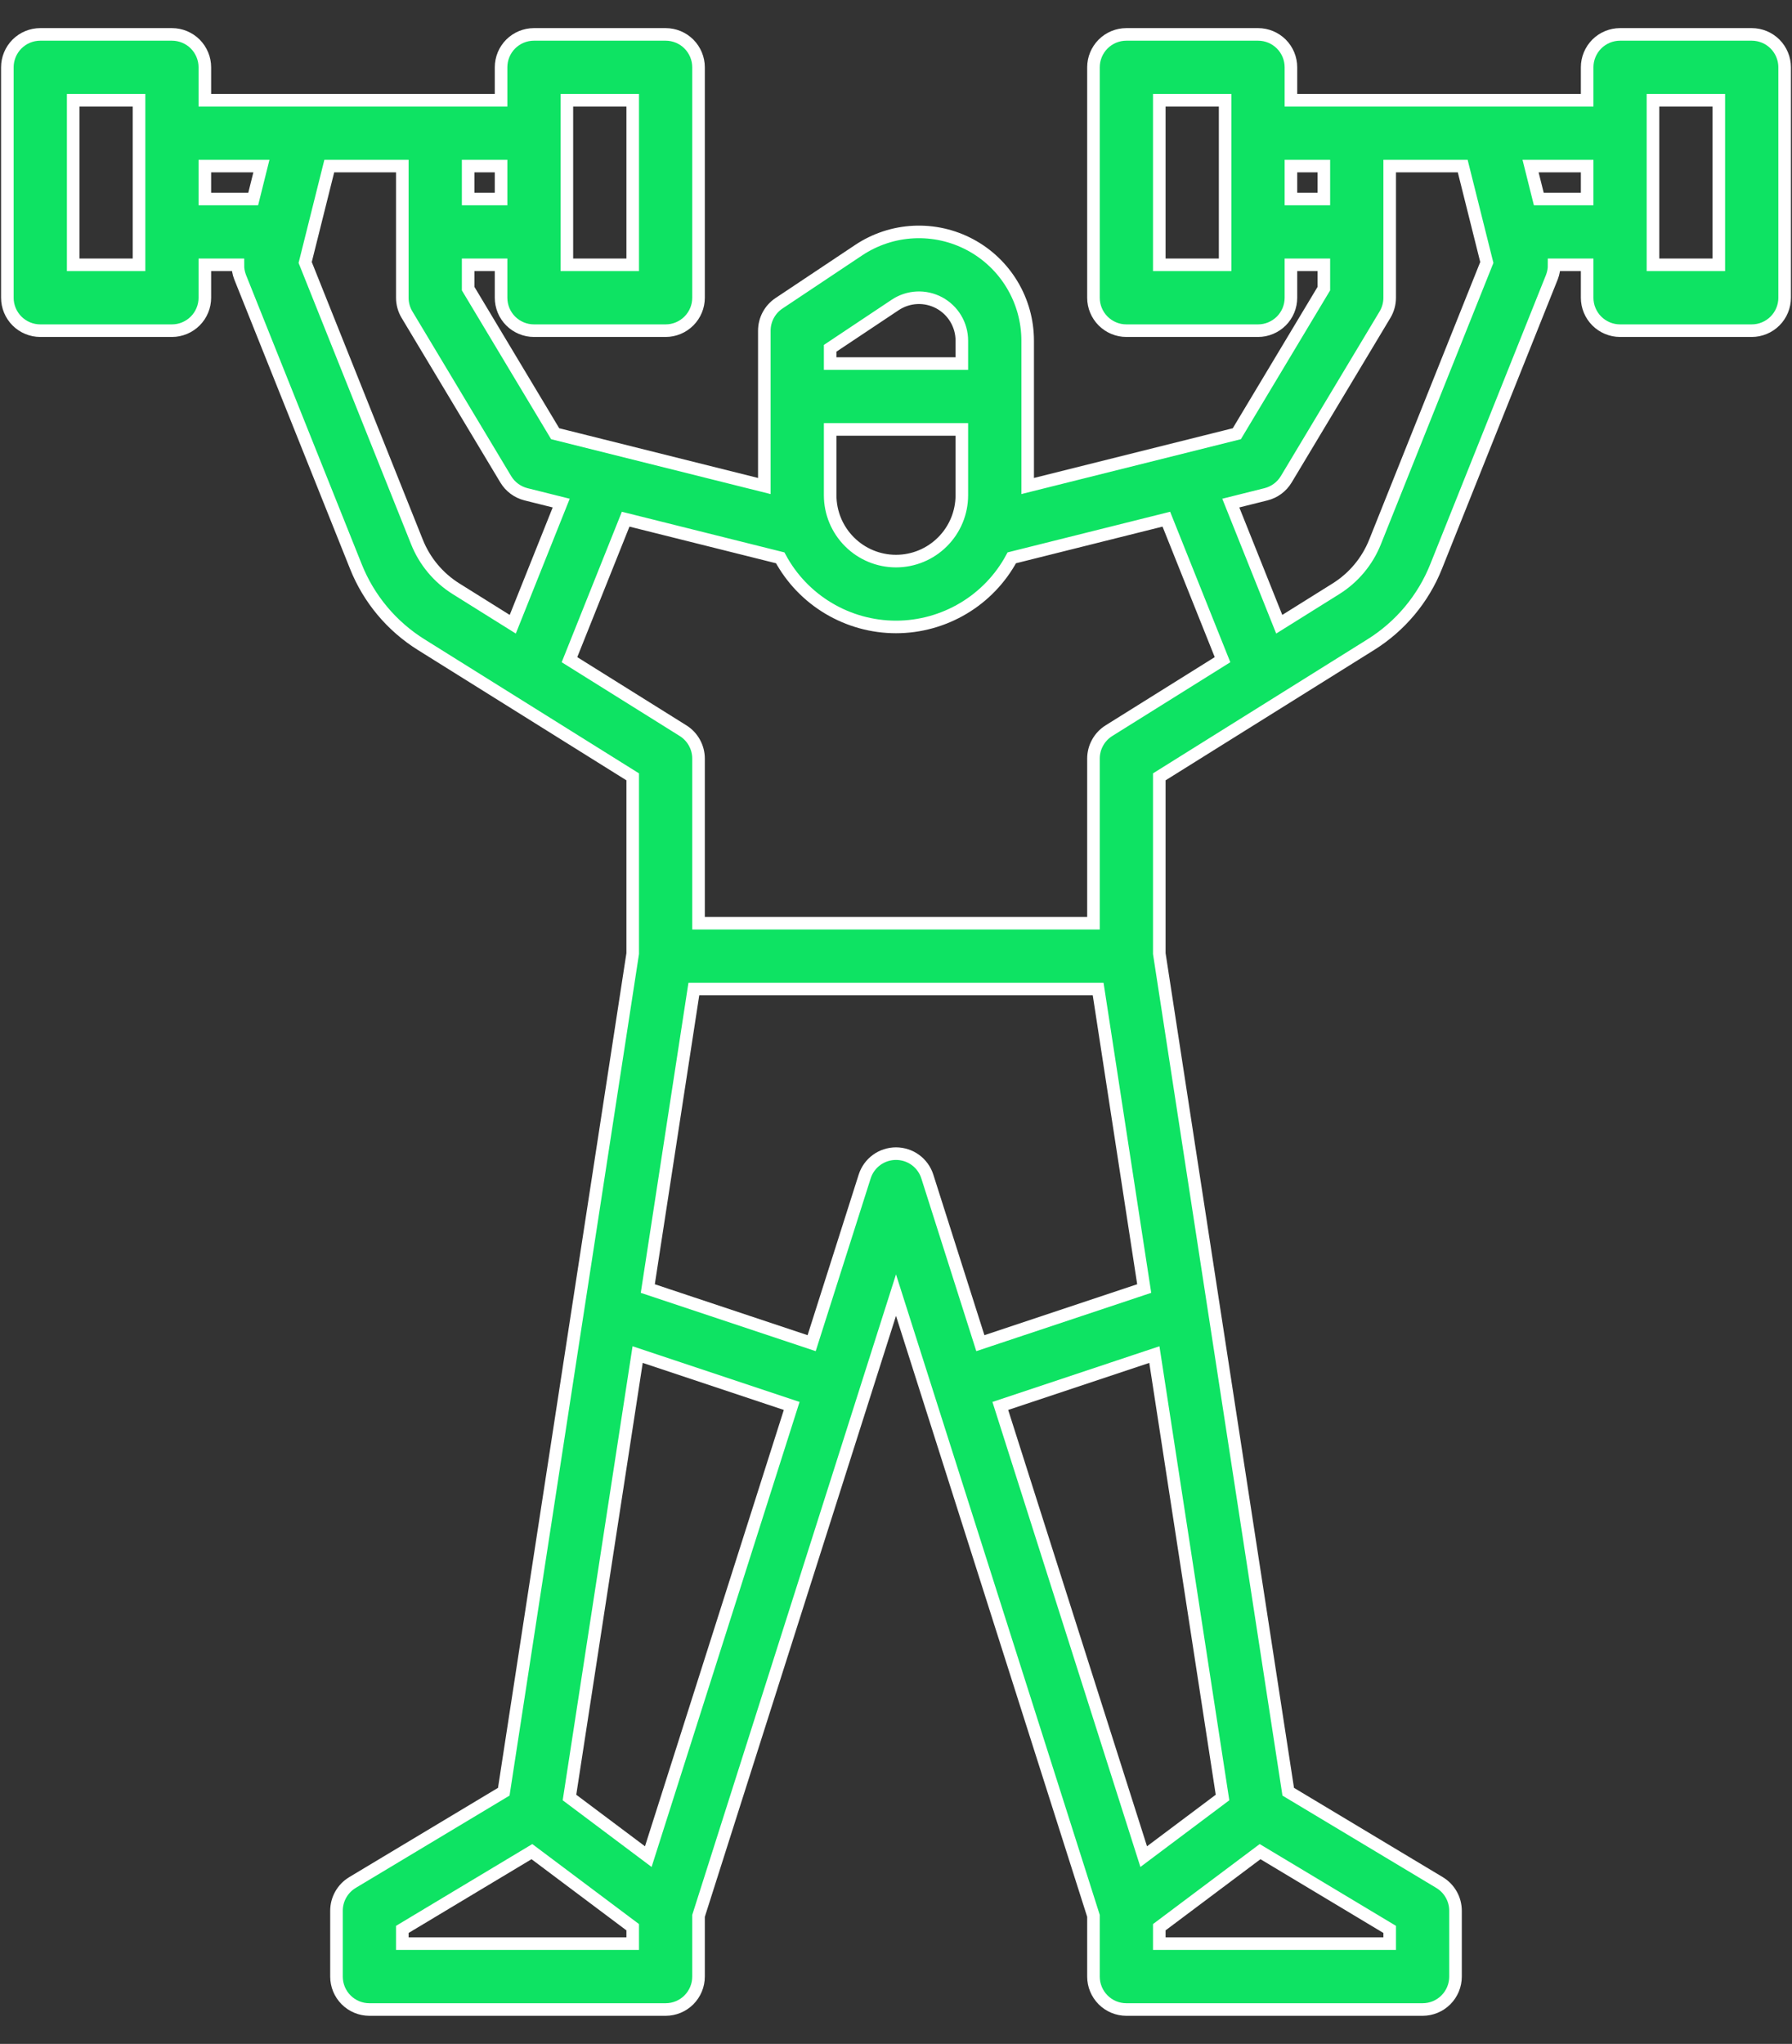 <svg width="57" height="65" viewBox="0 0 57 65" fill="none" xmlns="http://www.w3.org/2000/svg">
<rect x="0" y="0" width="57" height="65" fill="#333333" stroke="none"/>
<path d="M5.469 1.094H1.281C1.004 1.094 0.737 1.204 0.541 1.4C0.345 1.597 0.234 1.863 0.234 2.141V9.469C0.234 9.746 0.345 10.013 0.541 10.209C0.737 10.405 1.004 10.516 1.281 10.516H5.469C5.746 10.516 6.013 10.405 6.209 10.209C6.405 10.013 6.516 9.746 6.516 9.469V8.422H7.566C7.565 8.555 7.589 8.687 7.637 8.811L11.317 18.009C11.727 19.042 12.458 19.916 13.402 20.504L20.125 24.705V30.326L16.024 56.98L11.211 59.868C11.056 59.961 10.928 60.093 10.839 60.25C10.75 60.407 10.703 60.585 10.703 60.766V62.859C10.703 63.137 10.813 63.403 11.01 63.6C11.206 63.796 11.472 63.906 11.75 63.906H21.172C21.45 63.906 21.716 63.796 21.912 63.6C22.108 63.403 22.219 63.137 22.219 62.859V60.928L28.5 41.187L34.781 60.928V62.859C34.781 63.137 34.892 63.403 35.088 63.6C35.284 63.796 35.55 63.906 35.828 63.906H45.25C45.528 63.906 45.794 63.796 45.99 63.6C46.187 63.403 46.297 63.137 46.297 62.859V60.766C46.297 60.585 46.25 60.407 46.161 60.25C46.072 60.093 45.944 59.961 45.789 59.868L40.976 56.98L36.875 30.326V24.705L43.598 20.504C44.542 19.916 45.273 19.042 45.683 18.009L49.363 8.811C49.411 8.687 49.435 8.555 49.434 8.422H50.484V9.469C50.484 9.746 50.595 10.013 50.791 10.209C50.987 10.405 51.254 10.516 51.531 10.516H55.719C55.996 10.516 56.263 10.405 56.459 10.209C56.655 10.013 56.766 9.746 56.766 9.469V2.141C56.766 1.863 56.655 1.597 56.459 1.4C56.263 1.204 55.996 1.094 55.719 1.094H51.531C51.254 1.094 50.987 1.204 50.791 1.4C50.595 1.597 50.484 1.863 50.484 2.141V3.188H41.062V2.141C41.062 1.863 40.952 1.597 40.756 1.4C40.559 1.204 40.293 1.094 40.016 1.094H35.828C35.55 1.094 35.284 1.204 35.088 1.4C34.892 1.597 34.781 1.863 34.781 2.141V9.469C34.781 9.746 34.892 10.013 35.088 10.209C35.284 10.405 35.55 10.516 35.828 10.516H40.016C40.293 10.516 40.559 10.405 40.756 10.209C40.952 10.013 41.062 9.746 41.062 9.469V8.422H42.109V9.179L39.341 13.793L32.688 15.456V10.833C32.688 10.207 32.518 9.593 32.196 9.056C31.875 8.519 31.413 8.079 30.861 7.784C30.31 7.489 29.688 7.349 29.063 7.379C28.438 7.409 27.833 7.609 27.312 7.956L24.779 9.645C24.635 9.74 24.518 9.87 24.436 10.022C24.355 10.174 24.312 10.343 24.312 10.516V15.456L17.659 13.793L14.891 9.179V8.422H15.938V9.469C15.938 9.746 16.048 10.013 16.244 10.209C16.441 10.405 16.707 10.516 16.984 10.516H21.172C21.45 10.516 21.716 10.405 21.912 10.209C22.108 10.013 22.219 9.746 22.219 9.469V2.141C22.219 1.863 22.108 1.597 21.912 1.4C21.716 1.204 21.45 1.094 21.172 1.094H16.984C16.707 1.094 16.441 1.204 16.244 1.4C16.048 1.597 15.938 1.863 15.938 2.141V3.188H6.516V2.141C6.516 1.863 6.405 1.597 6.209 1.4C6.013 1.204 5.746 1.094 5.469 1.094V1.094ZM4.422 8.422H2.328V3.188H4.422V8.422ZM52.578 3.188H54.672V8.422H52.578V3.188ZM38.969 8.422H36.875V3.188H38.969V8.422ZM18.031 3.188H20.125V8.422H18.031V3.188ZM12.797 61.812V61.358L16.919 58.885L20.125 61.289V61.812H12.797ZM20.621 59.044L18.114 57.164L20.282 43.078L25.182 44.711L20.621 59.044ZM28.5 36.688C28.278 36.688 28.061 36.758 27.882 36.889C27.703 37.02 27.57 37.205 27.503 37.417L25.817 42.715L20.605 40.978L22.07 31.453H34.93L36.395 40.978L31.183 42.715L29.497 37.417C29.43 37.205 29.297 37.02 29.118 36.889C28.939 36.758 28.722 36.688 28.5 36.688V36.688ZM31.818 44.711L36.718 43.078L38.886 57.164L36.379 59.044L31.818 44.711ZM44.203 61.358V61.812H36.875V61.289L40.081 58.885L44.203 61.358ZM35.273 23.237C35.123 23.331 34.998 23.462 34.913 23.617C34.826 23.773 34.781 23.947 34.781 24.125V29.359H22.219V24.125C22.219 23.947 22.174 23.773 22.087 23.617C22.002 23.462 21.877 23.331 21.727 23.237L18.114 20.979L19.901 16.511L24.817 17.74C25.175 18.405 25.707 18.96 26.355 19.346C27.004 19.733 27.745 19.938 28.5 19.938C29.255 19.938 29.996 19.733 30.645 19.346C31.293 18.96 31.825 18.405 32.183 17.74L37.099 16.511L38.886 20.979L35.273 23.237ZM26.406 15.75V13.656H30.594V15.75C30.594 16.305 30.373 16.838 29.98 17.23C29.588 17.623 29.055 17.844 28.5 17.844C27.945 17.844 27.412 17.623 27.02 17.23C26.627 16.838 26.406 16.305 26.406 15.75V15.75ZM50.484 6.328H48.946L48.684 5.281H50.484V6.328ZM41.062 6.328V5.281H42.109V6.328H41.062ZM40.27 15.719C40.539 15.651 40.77 15.48 40.913 15.242L44.054 10.007C44.151 9.845 44.203 9.658 44.203 9.469V5.281H46.526L47.293 8.347L43.739 17.231C43.493 17.851 43.054 18.376 42.488 18.728L40.69 19.852L39.149 15.999L40.27 15.719ZM28.474 9.698C28.679 9.561 28.918 9.482 29.164 9.47C29.411 9.458 29.656 9.514 29.874 9.63C30.091 9.747 30.273 9.92 30.4 10.132C30.527 10.344 30.594 10.586 30.594 10.833V11.562H26.406V11.076L28.474 9.698ZM15.938 6.328H14.891V5.281H15.938V6.328ZM10.474 5.281H12.797V9.469C12.797 9.658 12.848 9.845 12.946 10.007L16.087 15.242C16.23 15.48 16.461 15.651 16.73 15.719L17.851 15.999L16.31 19.852L14.512 18.728C13.946 18.376 13.507 17.851 13.261 17.231L9.707 8.347L10.474 5.281ZM8.315 5.281L8.054 6.328H6.516V5.281H8.315Z" fill="#0EE363" stroke="white" stroke-width="0.4"/>
</svg>
